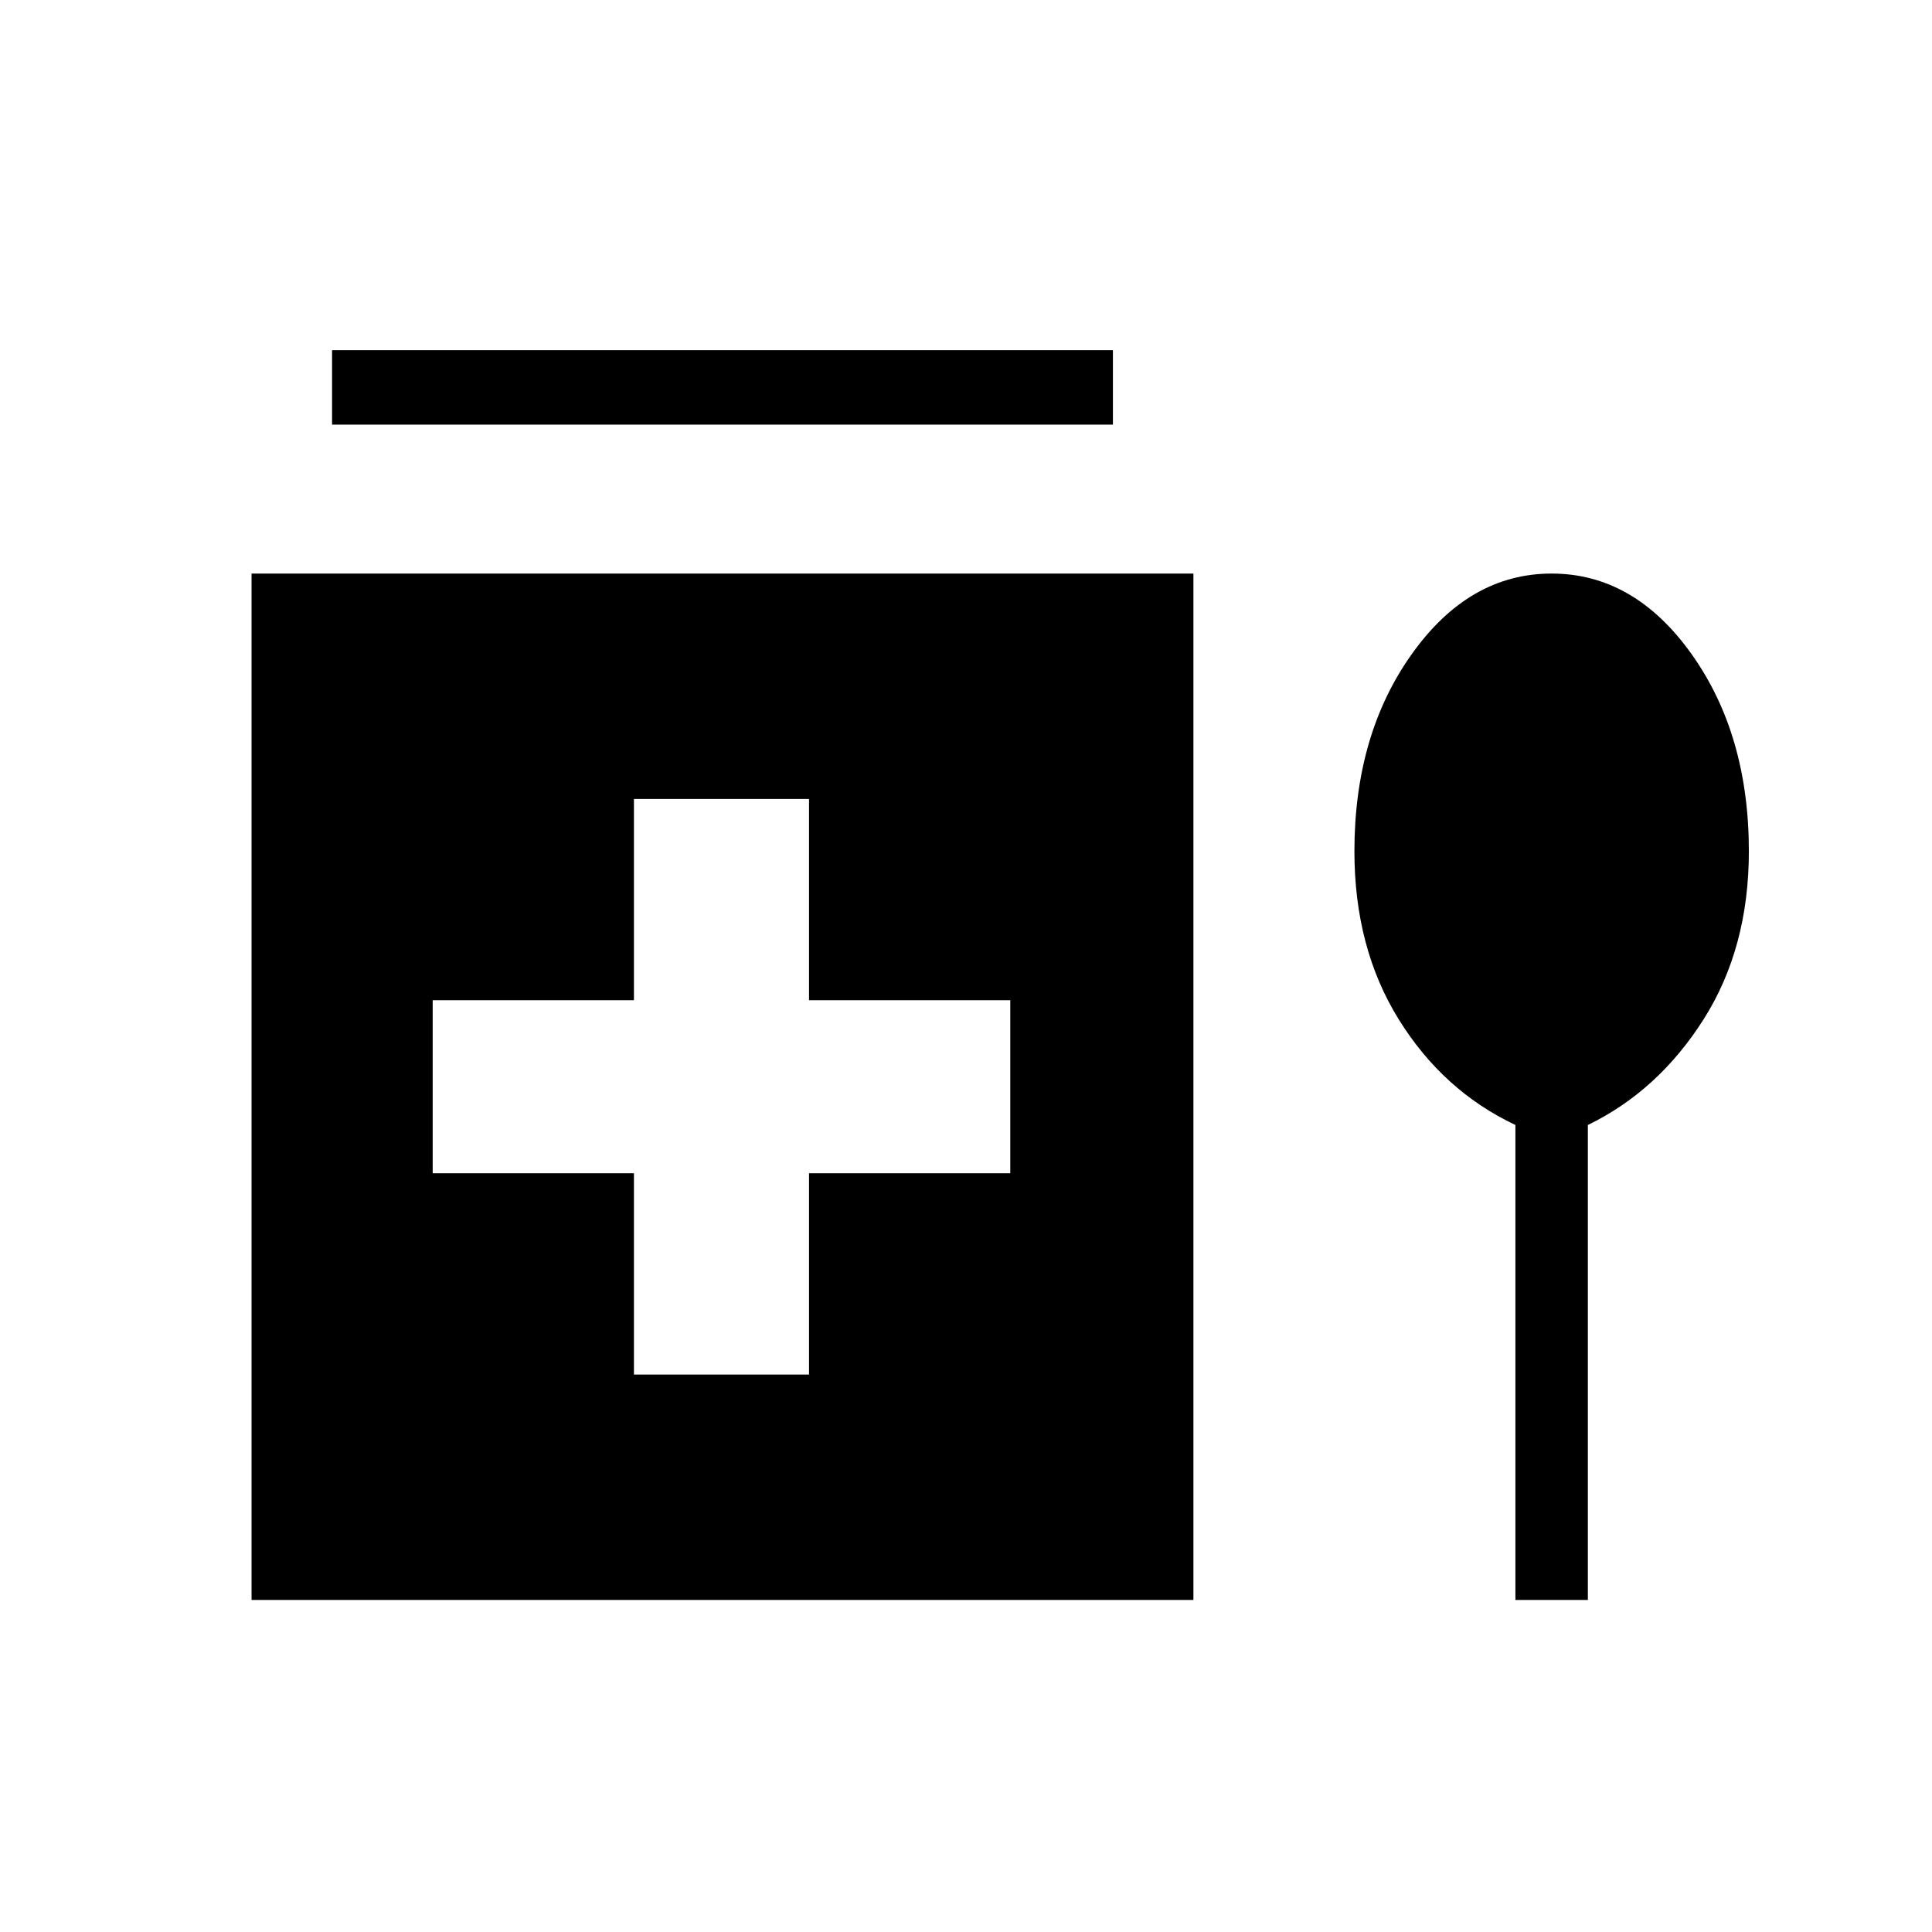 <svg xmlns="http://www.w3.org/2000/svg" height="24" width="24"><path d="M4.125 5.275V4.35H13.825V5.275ZM7.875 17.075H10.05V14.575H12.55V12.425H10.05V9.925H7.875V12.425H5.375V14.575H7.875ZM3.125 19.875V7.125H14.825V19.875ZM18.825 19.875V13.975Q17.925 13.55 17.375 12.662Q16.825 11.775 16.825 10.575Q16.825 9.125 17.538 8.125Q18.25 7.125 19.275 7.125Q20.3 7.125 21.013 8.125Q21.725 9.125 21.725 10.575Q21.725 11.775 21.163 12.662Q20.6 13.55 19.725 13.975V19.875Z"/></svg>
